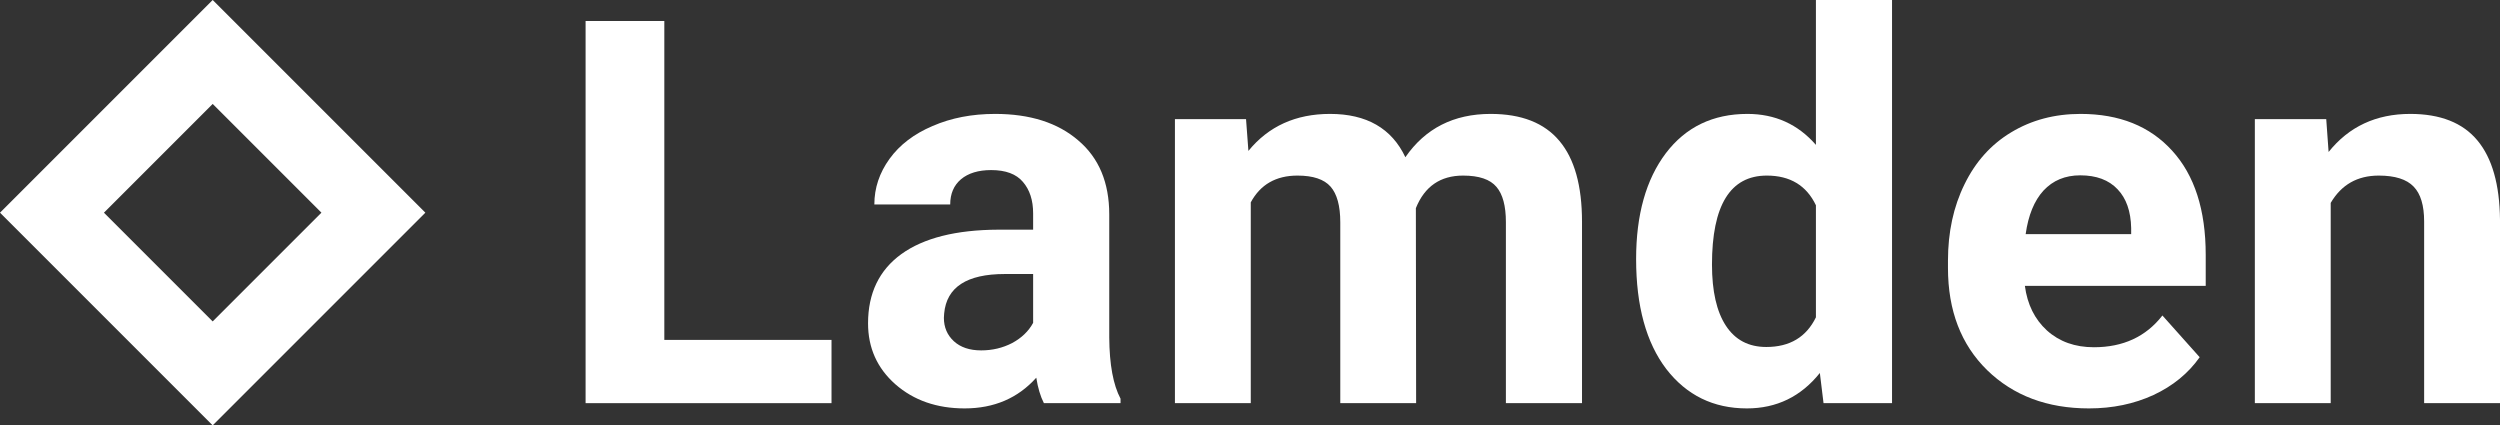 <?xml version="1.0" encoding="UTF-8" standalone="no"?><!-- Generator: Gravit.io --><svg xmlns="http://www.w3.org/2000/svg" xmlns:xlink="http://www.w3.org/1999/xlink" style="isolation:isolate" viewBox="1.226 1 117.548 20" width="117.548pt" height="20pt"><rect x="1.226" y="1" width="117.548" height="20" fill="#333333" stroke="none"/><g><path d=" M 32.462 16.982 L 40.323 16.982 L 40.323 19.956 L 28.76 19.956 L 28.76 1.987 L 32.462 1.987 L 32.462 16.982 Z " fill="rgb(255,255,255)"/><path d=" M 50.309 19.956 C 50.145 19.635 50.026 19.236 49.951 18.759 C 49.088 19.722 47.965 20.203 46.582 20.203 C 45.274 20.203 44.188 19.824 43.324 19.067 C 42.469 18.311 42.041 17.356 42.041 16.204 C 42.041 14.789 42.563 13.703 43.608 12.946 C 44.661 12.189 46.179 11.807 48.162 11.799 L 49.803 11.799 L 49.803 11.033 C 49.803 10.416 49.643 9.923 49.322 9.552 C 49.009 9.182 48.512 8.997 47.829 8.997 C 47.228 8.997 46.755 9.141 46.41 9.429 C 46.072 9.717 45.904 10.112 45.904 10.614 L 42.337 10.614 C 42.337 9.84 42.576 9.125 43.053 8.466 C 43.53 7.808 44.205 7.294 45.077 6.924 C 45.949 6.545 46.928 6.356 48.014 6.356 C 49.659 6.356 50.963 6.772 51.926 7.603 C 52.897 8.425 53.382 9.585 53.382 11.083 L 53.382 16.871 C 53.391 18.138 53.567 19.096 53.913 19.746 L 53.913 19.956 L 50.309 19.956 Z  M 47.36 17.475 C 47.886 17.475 48.372 17.36 48.816 17.13 C 49.26 16.891 49.589 16.575 49.803 16.18 L 49.803 13.884 L 48.471 13.884 C 46.685 13.884 45.735 14.501 45.62 15.735 L 45.607 15.945 C 45.607 16.389 45.764 16.756 46.076 17.044 C 46.389 17.331 46.817 17.475 47.36 17.475 Z " fill="rgb(255,255,255)"/><path d=" M 59.814 6.603 L 59.925 8.096 C 60.871 6.936 62.151 6.356 63.763 6.356 C 65.483 6.356 66.663 7.035 67.305 8.392 C 68.243 7.035 69.58 6.356 71.316 6.356 C 72.764 6.356 73.842 6.78 74.549 7.627 C 75.257 8.466 75.611 9.733 75.611 11.428 L 75.611 19.956 L 72.032 19.956 L 72.032 11.441 C 72.032 10.684 71.884 10.132 71.588 9.787 C 71.291 9.433 70.769 9.256 70.02 9.256 C 68.951 9.256 68.21 9.766 67.799 10.787 L 67.811 19.956 L 64.245 19.956 L 64.245 11.453 C 64.245 10.68 64.092 10.12 63.788 9.775 C 63.483 9.429 62.965 9.256 62.233 9.256 C 61.221 9.256 60.489 9.676 60.036 10.515 L 60.036 19.956 L 56.47 19.956 L 56.47 6.603 L 59.814 6.603 Z " fill="rgb(255,255,255)"/><path d=" M 78.155 13.181 C 78.155 11.099 78.62 9.441 79.55 8.207 C 80.487 6.973 81.767 6.356 83.388 6.356 C 84.688 6.356 85.761 6.841 86.609 7.812 L 86.609 1 L 90.188 1 L 90.188 19.956 L 86.967 19.956 L 86.794 18.537 C 85.905 19.647 84.762 20.203 83.363 20.203 C 81.792 20.203 80.529 19.586 79.574 18.352 C 78.628 17.109 78.155 15.386 78.155 13.181 Z  M 81.722 13.44 C 81.722 14.69 81.94 15.649 82.376 16.315 C 82.812 16.982 83.445 17.315 84.276 17.315 C 85.379 17.315 86.156 16.85 86.609 15.92 L 86.609 10.651 C 86.164 9.721 85.395 9.256 84.301 9.256 C 82.581 9.256 81.722 10.651 81.722 13.44 Z " fill="rgb(255,255,255)"/><path d=" M 99.446 20.203 C 97.487 20.203 95.891 19.602 94.657 18.401 C 93.431 17.2 92.818 15.6 92.818 13.6 L 92.818 13.255 C 92.818 11.914 93.077 10.717 93.596 9.664 C 94.114 8.602 94.846 7.788 95.793 7.22 C 96.747 6.644 97.833 6.356 99.051 6.356 C 100.877 6.356 102.313 6.932 103.358 8.084 C 104.411 9.236 104.937 10.869 104.937 12.983 L 104.937 14.44 L 96.434 14.44 C 96.549 15.312 96.895 16.011 97.471 16.538 C 98.055 17.064 98.791 17.327 99.68 17.327 C 101.054 17.327 102.128 16.83 102.901 15.834 L 104.653 17.796 C 104.119 18.553 103.395 19.146 102.481 19.573 C 101.568 19.993 100.556 20.203 99.446 20.203 Z  M 99.038 9.244 C 98.331 9.244 97.755 9.482 97.31 9.96 C 96.874 10.437 96.595 11.12 96.471 12.008 L 101.432 12.008 L 101.432 11.724 C 101.416 10.935 101.202 10.326 100.791 9.898 C 100.379 9.462 99.795 9.244 99.038 9.244 Z " fill="rgb(255,255,255)"/><path d=" M 110.604 6.603 L 110.715 8.146 C 111.669 6.953 112.949 6.356 114.553 6.356 C 115.968 6.356 117.021 6.772 117.712 7.603 C 118.404 8.433 118.757 9.676 118.774 11.33 L 118.774 19.956 L 115.207 19.956 L 115.207 11.416 C 115.207 10.659 115.043 10.112 114.714 9.775 C 114.384 9.429 113.837 9.256 113.072 9.256 C 112.068 9.256 111.316 9.684 110.814 10.54 L 110.814 19.956 L 107.247 19.956 L 107.247 6.603 L 110.604 6.603 Z " fill="rgb(255,255,255)"/><path d=" M 11.226 5.887 L 6.113 11 L 11.226 16.113 L 16.339 11 L 11.226 5.887 Z  M 1.226 11 L 11.226 21 L 21.226 11 L 11.226 1 L 1.226 11 Z " fill-rule="evenodd" fill="rgb(255,255,255)"/></g></svg>